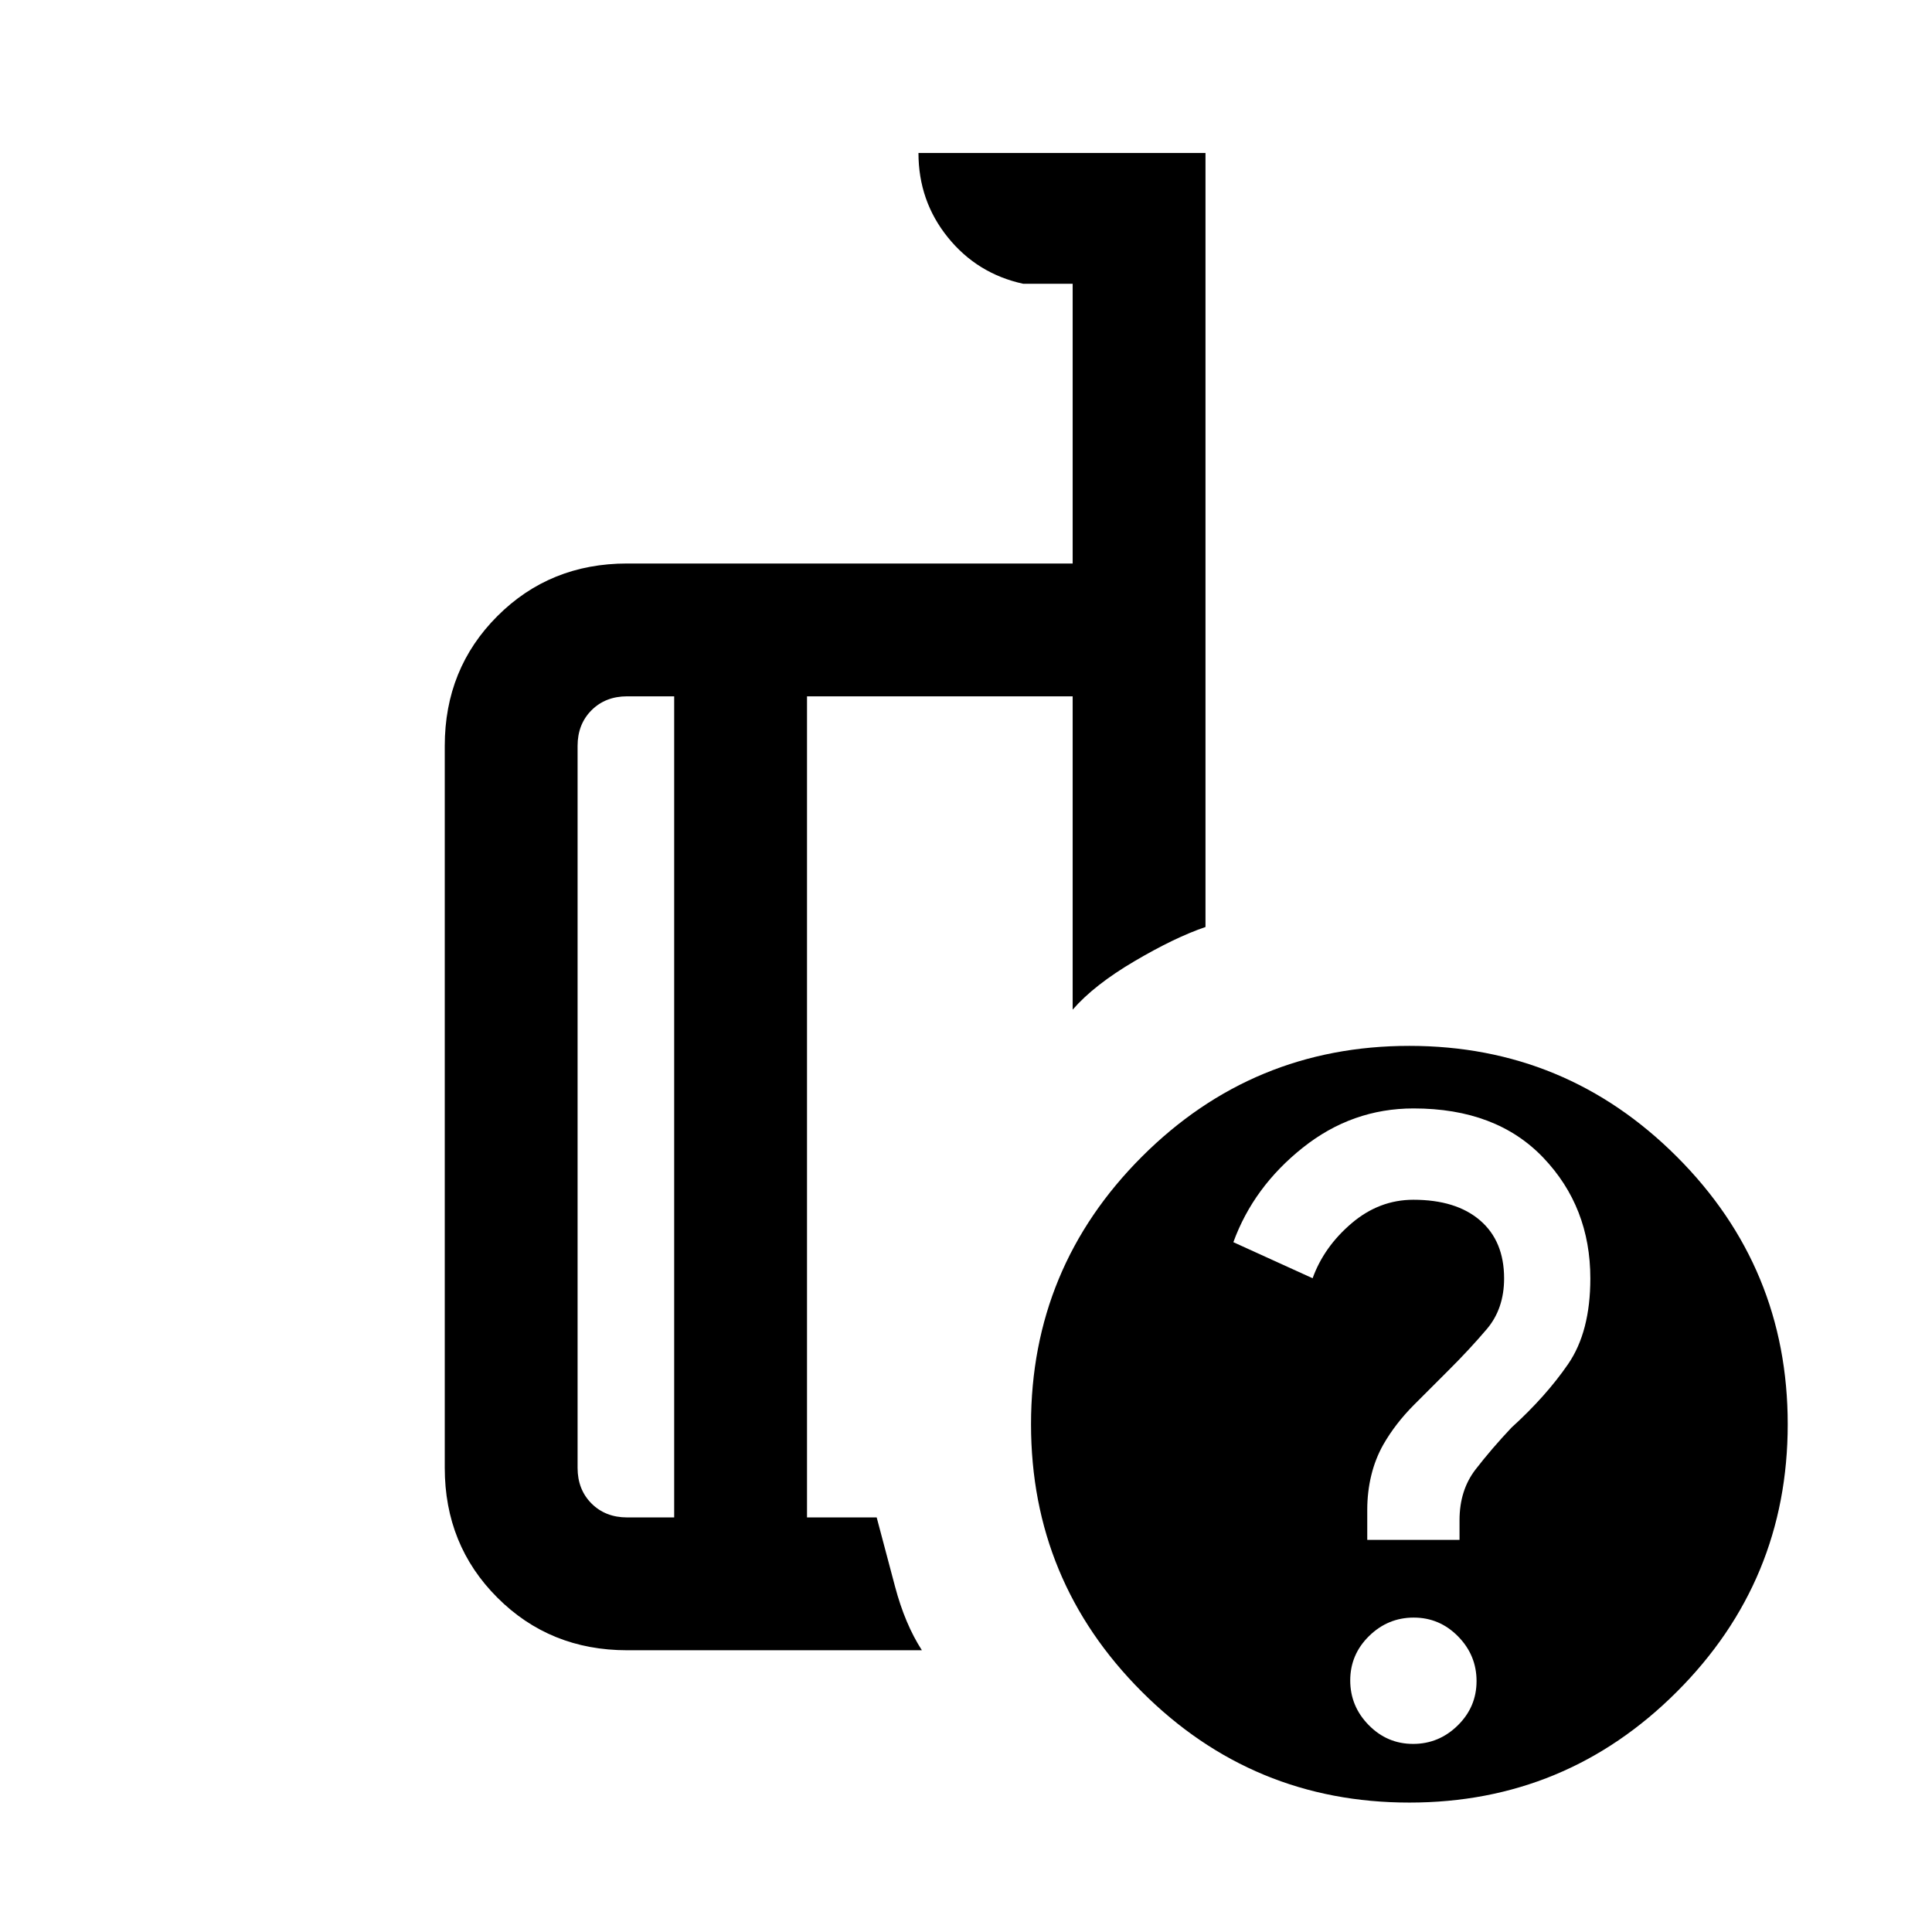 <svg xmlns="http://www.w3.org/2000/svg" height="24" viewBox="0 -960 960 960" width="24"><path d="M335-206v-408h-23.38q-10.77 0-17.7 6.92-6.92 6.93-6.92 17.7v358.76q0 10.77 6.92 17.7 6.93 6.92 17.7 6.92H335Zm123.08 66H311.62q-38.35 0-64.48-26.14Q221-192.27 221-230.62v-358.76q0-38.35 26.14-64.48Q273.27-680 311.62-680H533v-139h-24.62q-22.84-5-37.42-23.08-14.58-18.07-14.58-41.92H599v384.62q-15.15 5.15-35.23 16.96-20.08 11.8-30.77 24.11V-614H401v408h34.62q4.23 15.92 9.15 34.46T458.08-140Zm242.23-300.31q77.84 0 132.92 55.08 55.08 55.08 55.08 132.92 0 77.85-55.08 132.93-55.08 55.07-132.92 55.07-77.85 0-132.93-55.07-55.07-55.08-55.07-132.93 0-77.84 55.07-132.92 55.08-55.08 132.93-55.08Zm1.84 346.85q12.85 0 22.2-9.19 9.34-9.18 9.34-22.03 0-12.86-9.18-22.2-9.19-9.35-22.04-9.35t-22.2 9.18q-9.35 9.19-9.35 22.04 0 12.86 9.19 22.2 9.18 9.35 22.04 9.35Zm-22.77-101.39h45.85v-9.78q0-14.91 8-25.25 8-10.35 17.82-20.75 17.18-15.6 28.18-31.64t11-42.5q0-35.46-23.35-59.96-23.34-24.5-64.46-24.5-30.57 0-55.07 19.5t-34.5 46.96l39.38 17.92q5.63-15.6 19.35-27.3 13.73-11.7 30.73-11.7 21.22 0 33.15 10.27 11.92 10.27 11.92 28.81 0 15.07-8.61 25.2-8.62 10.14-19.08 20.54-7.84 7.8-17.07 17.07-9.24 9.27-15.24 19.73-4 7.08-6 15.31t-2 17.15v14.92ZM368-410Zm-33 204v-408 408Zm66 0v-408 408Z"/></svg>